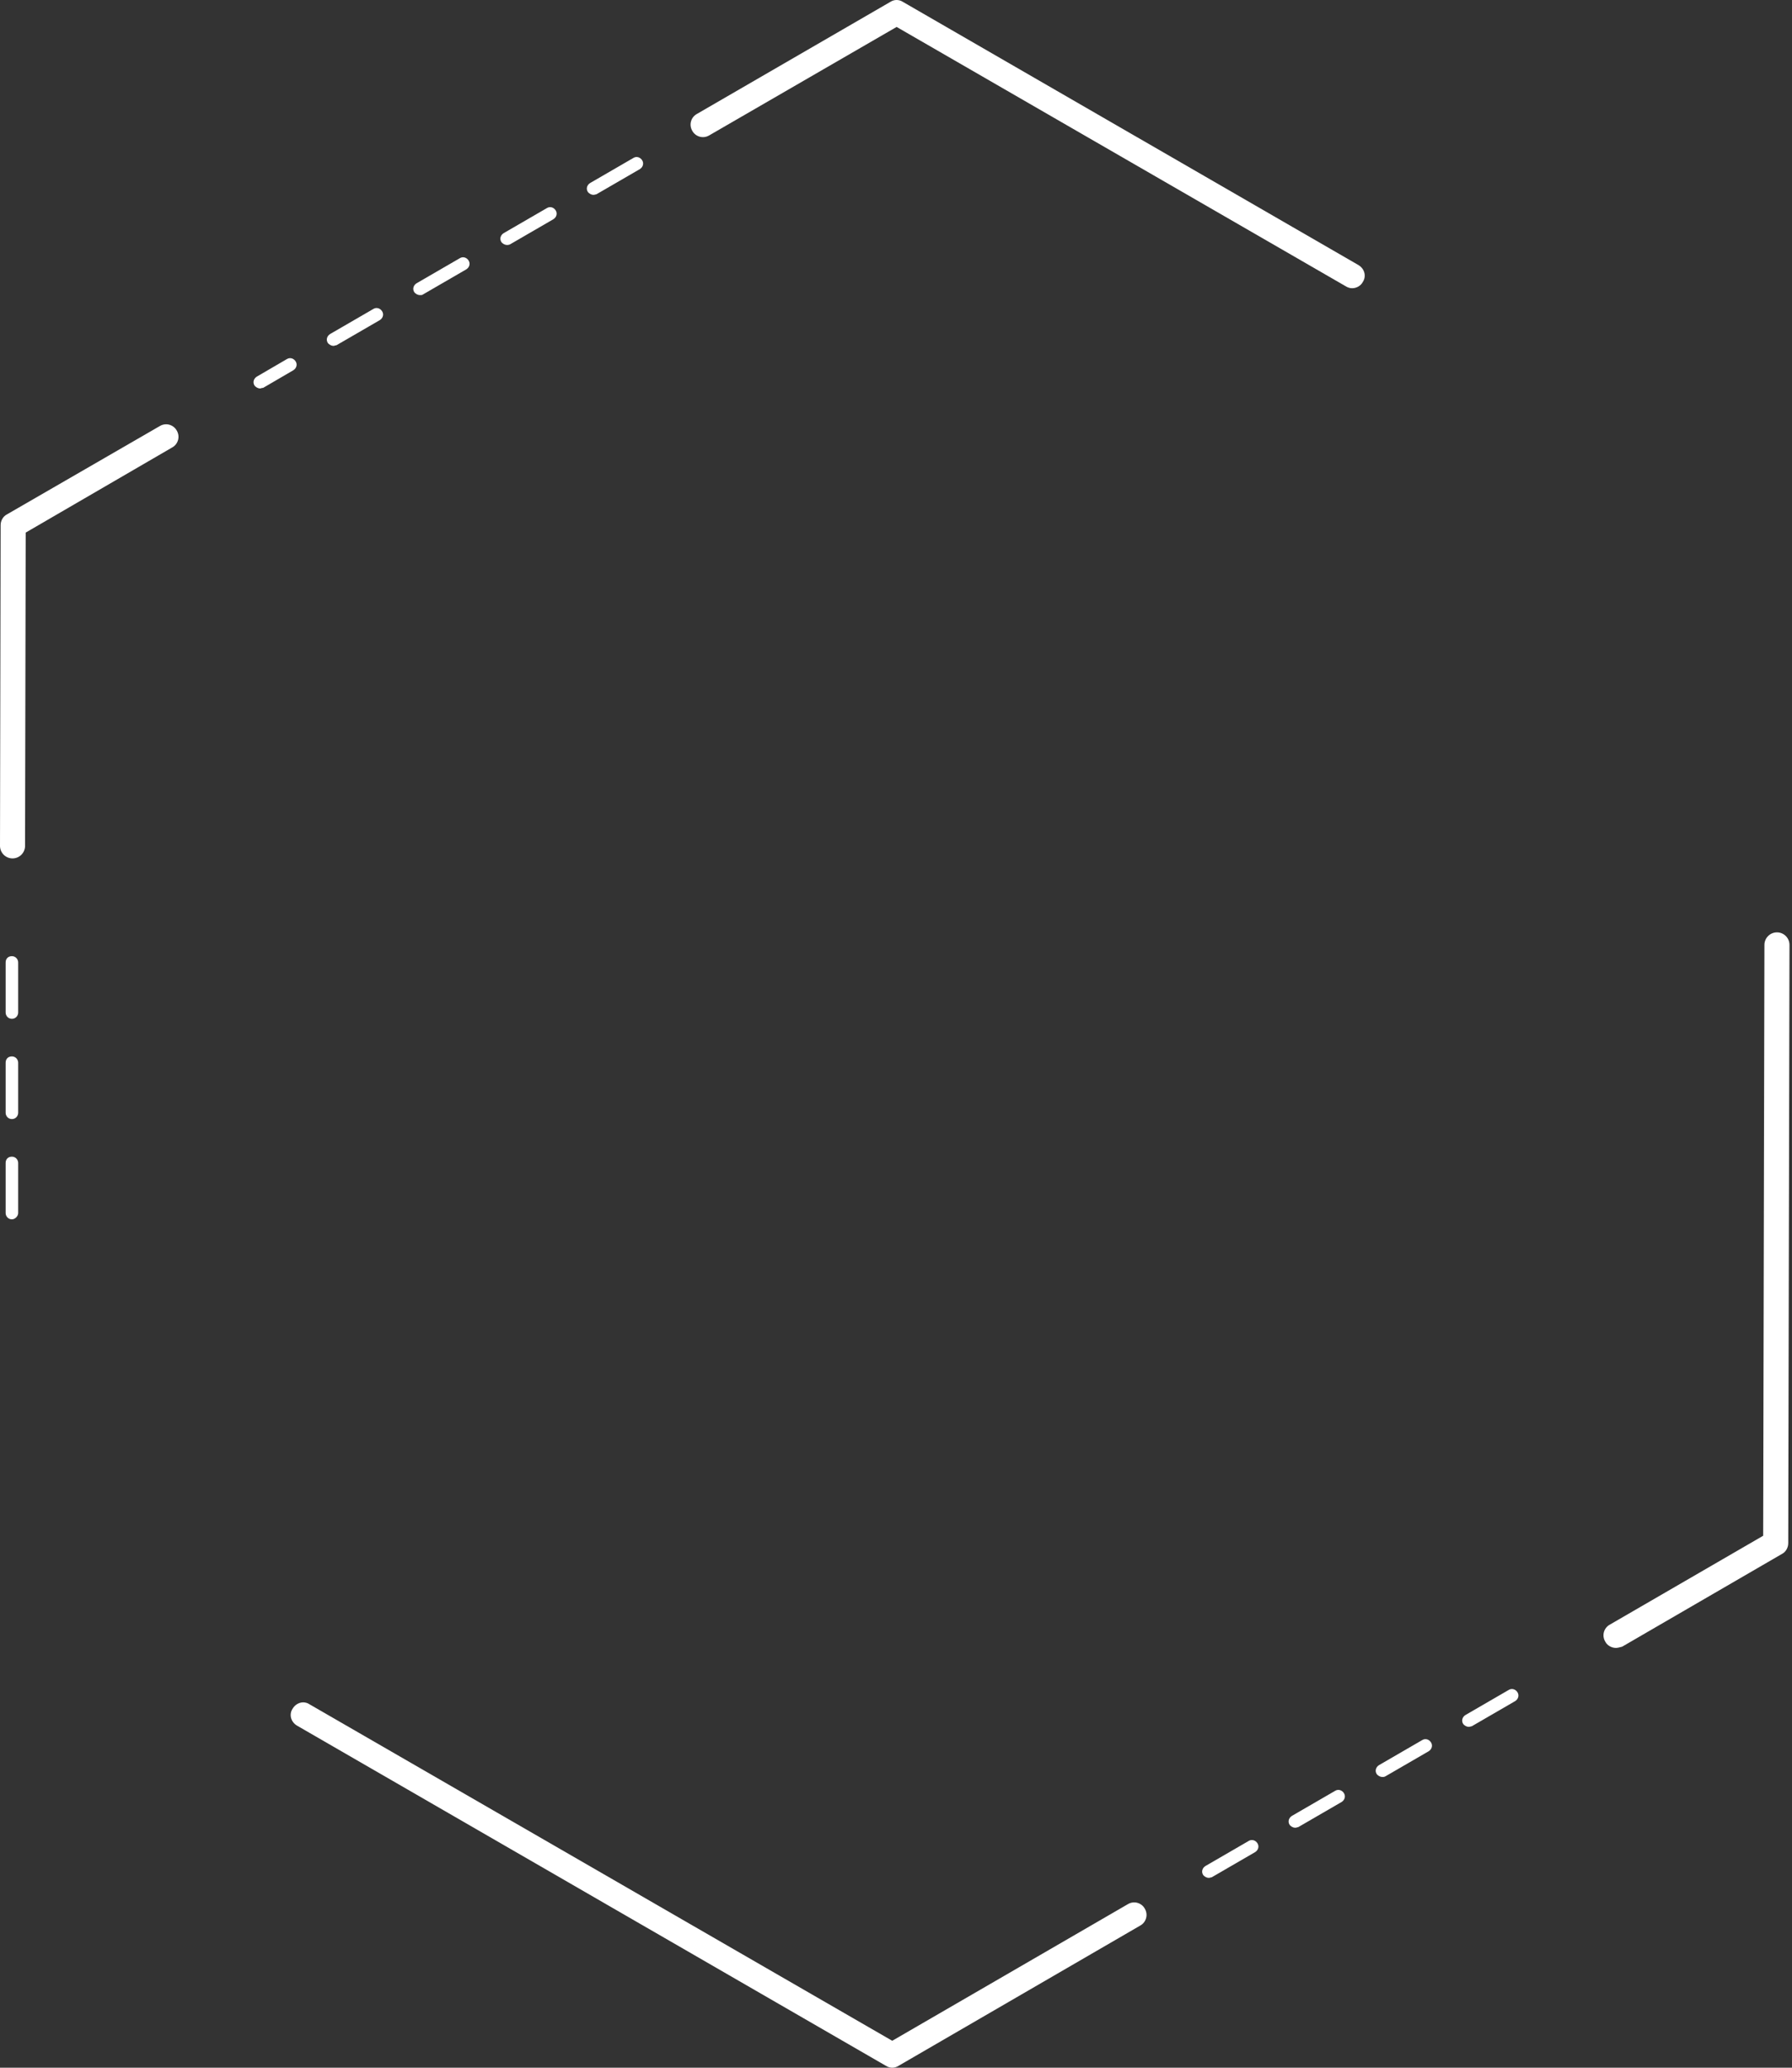 <svg width="286" height="330" viewBox="0 0 286 330" fill="none" xmlns="http://www.w3.org/2000/svg">
<rect x="0" y="0" width="286" height="330" fill="#333333" stroke="none"/>
<path d="M257.899 263C257.199 263 256.499 262.6 256.199 262C255.599 261 255.999 259.8 256.899 259.3L281.399 245.1L281.599 150.8C281.599 149.7 282.499 148.8 283.599 148.8C284.699 148.8 285.599 149.7 285.599 150.8L285.399 246.3C285.399 247 284.999 247.7 284.399 248L258.899 262.8C258.499 262.9 258.199 263 257.899 263Z" fill="white"/>
<path d="M192.9 299.7C192.6 299.7 192.2 299.5 192 299.2C191.7 298.7 191.9 298.1 192.4 297.8L199.3 293.8C199.8 293.5 200.4 293.7 200.7 294.2C201 294.7 200.8 295.3 200.3 295.6L193.4 299.6C193.3 299.6 193.1 299.7 192.9 299.7ZM206.7 291.7C206.4 291.7 206 291.5 205.8 291.2C205.5 290.7 205.7 290.1 206.2 289.8L213.1 285.8C213.6 285.5 214.2 285.7 214.5 286.2C214.8 286.7 214.6 287.3 214.1 287.6L207.2 291.6C207.1 291.6 206.9 291.7 206.7 291.7ZM220.6 283.6C220.3 283.6 219.9 283.4 219.7 283.1C219.4 282.6 219.6 282 220.1 281.7L227 277.7C227.5 277.4 228.1 277.6 228.4 278.1C228.7 278.6 228.5 279.2 228 279.5L221.1 283.5C220.9 283.6 220.8 283.6 220.6 283.6ZM234.4 275.6C234.1 275.6 233.7 275.4 233.5 275.1C233.2 274.6 233.4 274 233.9 273.7L240.8 269.7C241.3 269.4 241.9 269.6 242.2 270.1C242.5 270.6 242.3 271.2 241.8 271.5L234.9 275.5C234.8 275.5 234.6 275.6 234.4 275.6Z" fill="white"/>
<path d="M142.4 330C142.1 330 141.7 329.9 141.4 329.7L47.4 275.4C46.4 274.8 46.1 273.6 46.7 272.7C47.3 271.7 48.5 271.4 49.4 272L142.4 325.7L180 303.9C181 303.3 182.2 303.7 182.7 304.6C183.3 305.6 182.9 306.8 182 307.3L143.4 329.7C143.1 329.9 142.7 330 142.4 330Z" fill="white"/>
<path d="M1.9 194.6C1.3 194.6 0.9 194.1 0.9 193.6V185.6C0.9 185 1.3 184.6 1.9 184.6C2.5 184.6 2.9 185.1 2.9 185.6V193.6C2.9 194.1 2.4 194.6 1.9 194.6ZM1.9 178.6C1.3 178.6 0.9 178.1 0.9 177.6V169.6C0.9 169 1.3 168.6 1.9 168.6C2.5 168.6 2.9 169.1 2.9 169.6V177.6C2.9 178.1 2.5 178.6 1.9 178.6ZM1.9 162.6C1.3 162.6 0.9 162.1 0.9 161.6V153.6C0.9 153 1.3 152.6 1.9 152.6C2.5 152.6 2.9 153.1 2.9 153.6V161.6C2.9 162.1 2.5 162.6 1.9 162.6Z" fill="white"/>
<path d="M2 137C0.9 137 0 136.1 0 135L0.1 83.8C0.1 83.1 0.5 82.4 1.1 82.1L25.5 68C26.5 67.4 27.7 67.8 28.2 68.7C28.8 69.7 28.4 70.9 27.5 71.4L4.1 85L4 135C4 136.1 3.1 137 2 137Z" fill="white"/>
<path d="M41.5 61.999C41.2 61.999 40.8 61.8 40.6 61.499C40.3 60.999 40.5 60.4 41 60.099L45.8 57.3C46.3 56.999 46.9 57.2 47.2 57.7C47.5 58.2 47.3 58.8 46.8 59.099L42 61.9C41.8 61.9 41.6 61.999 41.5 61.999ZM53.2 55.2C52.9 55.2 52.5 54.999 52.3 54.7C52 54.2 52.2 53.599 52.7 53.3L59.6 49.3C60.1 48.999 60.7 49.2 61 49.7C61.3 50.2 61.1 50.8 60.6 51.099L53.7 55.099C53.5 55.099 53.4 55.2 53.2 55.2ZM67 47.099C66.7 47.099 66.3 46.9 66.1 46.599C65.8 46.099 66 45.499 66.5 45.2L73.4 41.2C73.9 40.9 74.5 41.099 74.8 41.599C75.1 42.099 74.9 42.7 74.4 42.999L67.5 46.999C67.4 47.099 67.2 47.099 67 47.099ZM80.9 39.099C80.6 39.099 80.2 38.9 80 38.599C79.7 38.099 79.9 37.499 80.4 37.2L87.3 33.2C87.8 32.9 88.4 33.099 88.7 33.599C89 34.099 88.8 34.7 88.3 34.999L81.4 38.999C81.2 39.099 81 39.099 80.9 39.099ZM94.7 31.099C94.4 31.099 94 30.899 93.8 30.599C93.5 30.099 93.7 29.5 94.2 29.2L101.1 25.2C101.6 24.899 102.2 25.099 102.5 25.599C102.8 26.099 102.6 26.7 102.1 27L95.2 31C95.1 31 94.9 31.099 94.7 31.099Z" fill="white"/>
<path d="M215.8 46C215.5 46 215.1 45.9 214.8 45.7L143.1 4.3L113.2 21.6C112.2 22.2 111 21.8 110.5 20.9C109.9 19.9 110.3 18.7 111.2 18.2L142.1 0.3C142.7 -0.1 143.5 -0.1 144.1 0.3L216.8 42.3C217.8 42.9 218.1 44.1 217.5 45C217.2 45.6 216.5 46 215.8 46Z" fill="white"/>
</svg>
